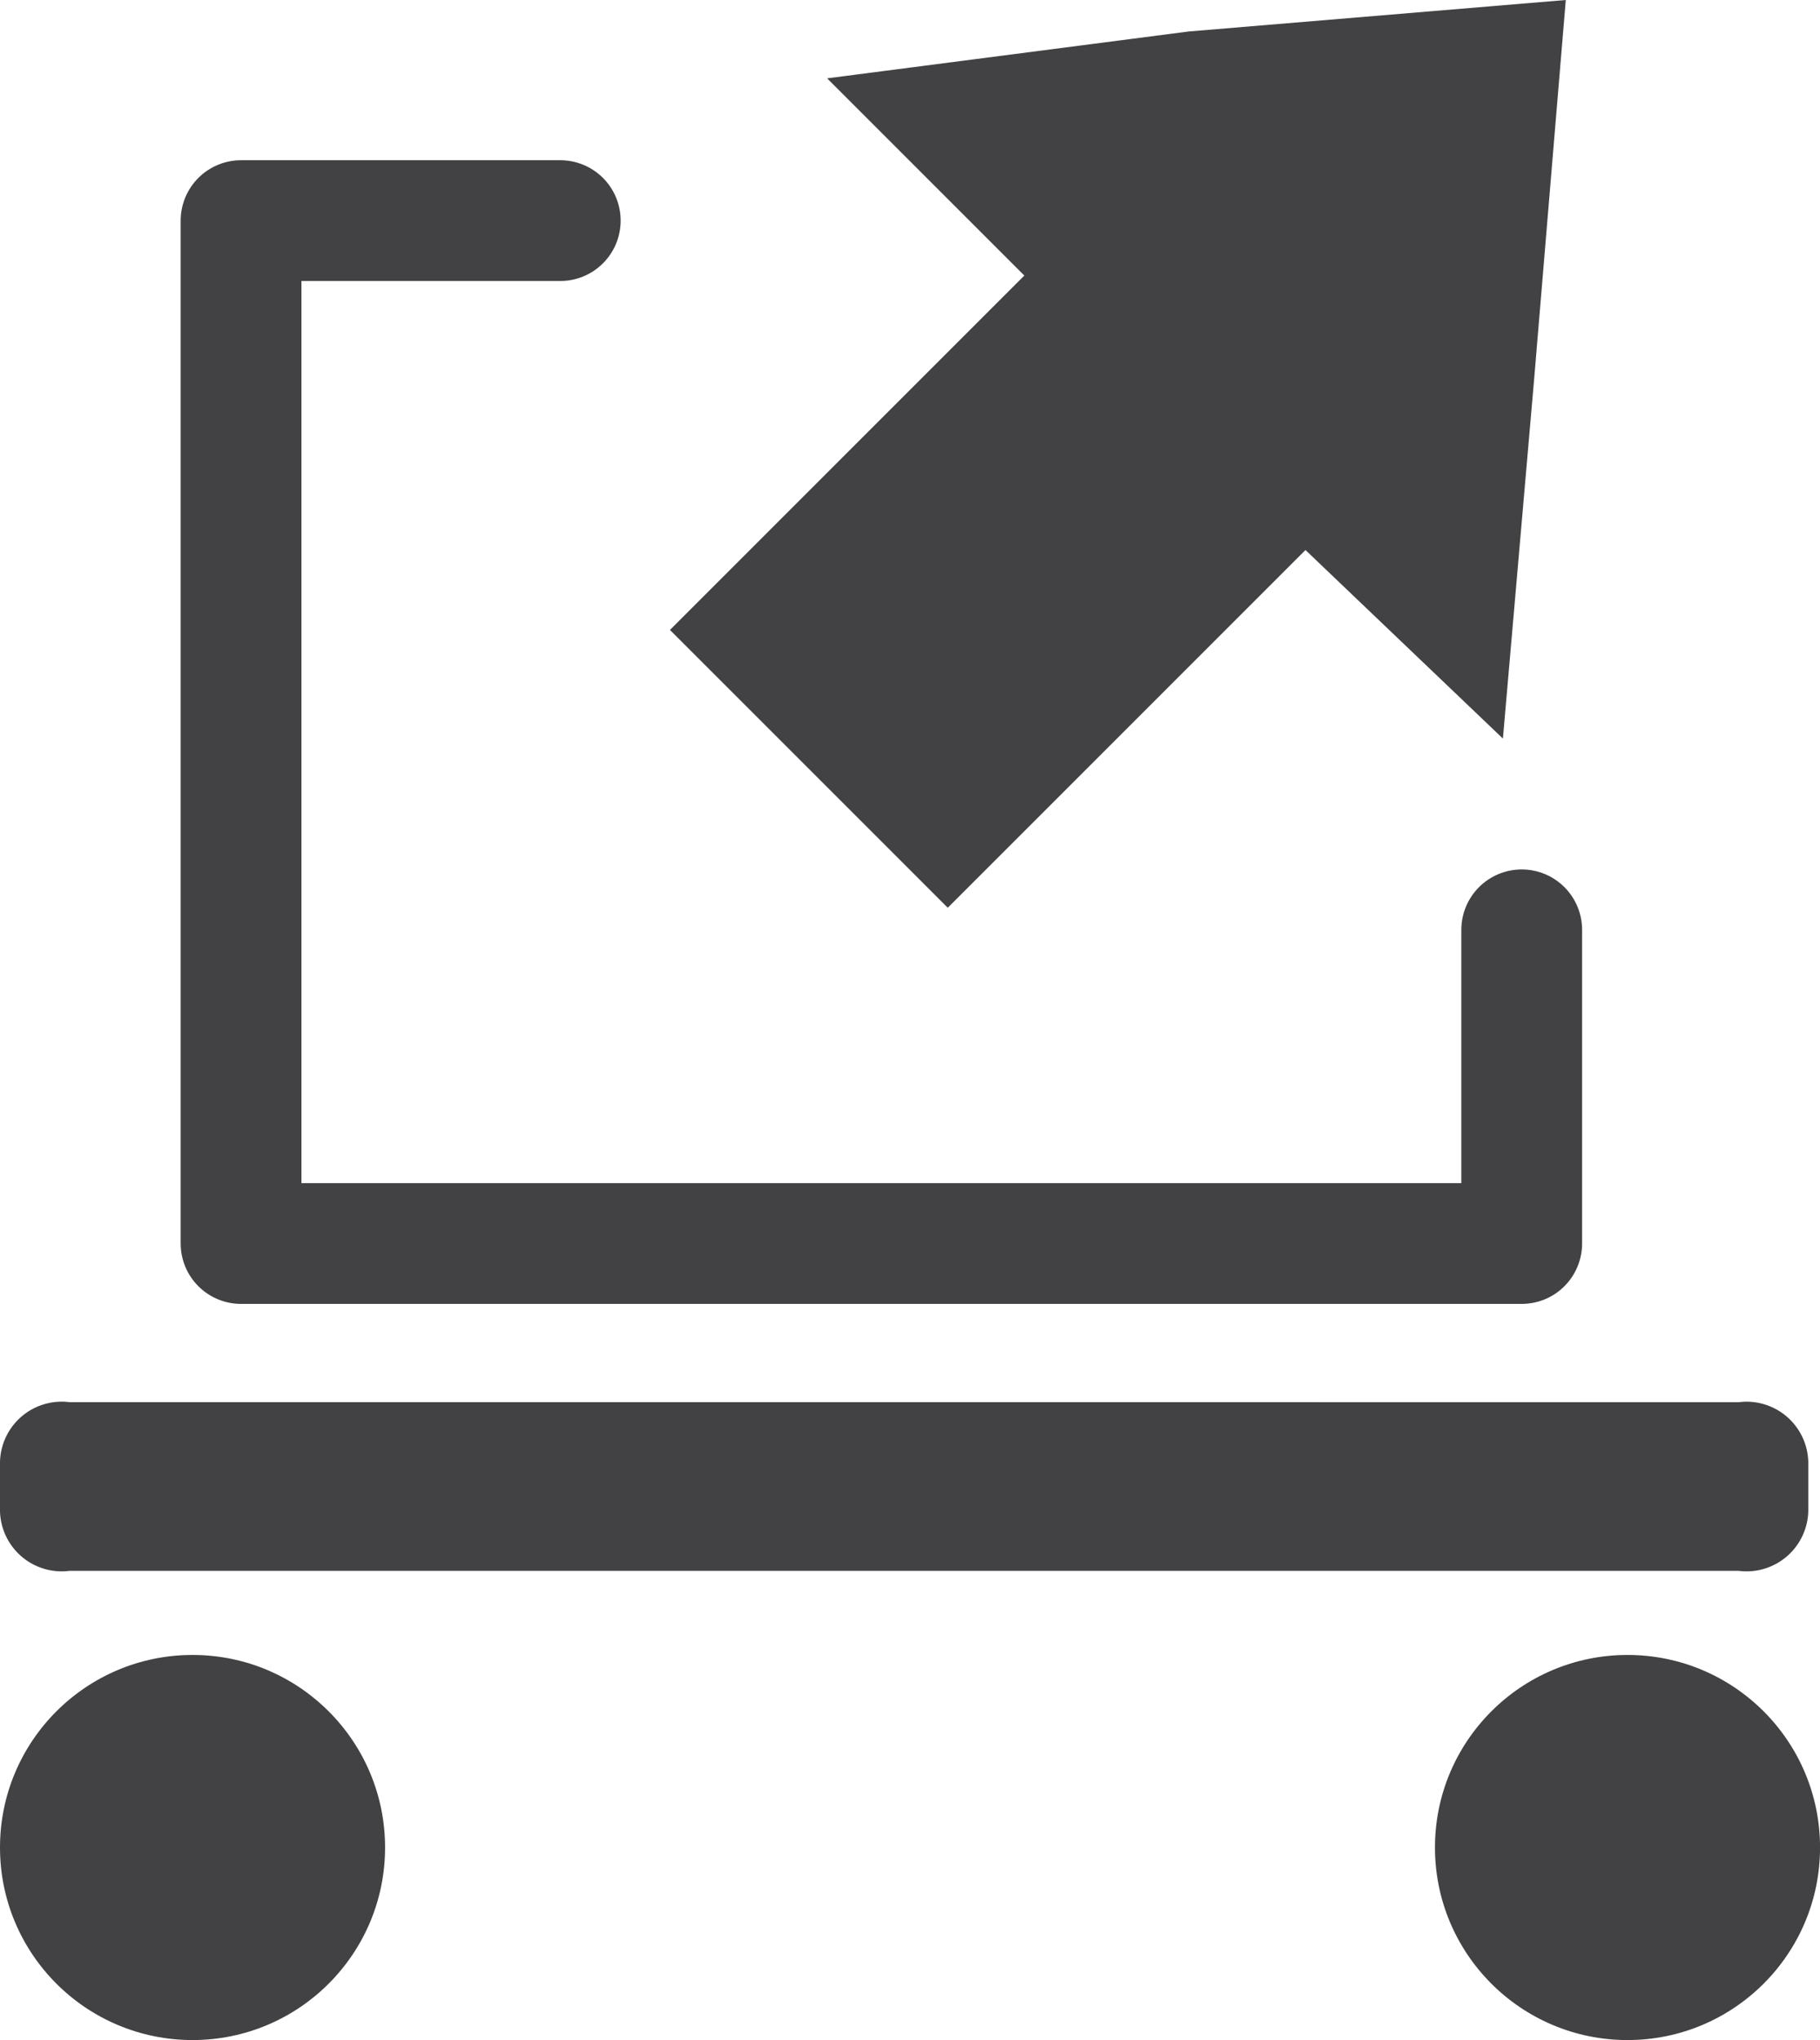 <svg xmlns="http://www.w3.org/2000/svg" viewBox="0 0 45.212 50.675">
  <g id="ship-asn" transform="translate(-105.234 -544.7)">
    <g id="Group_2824" data-name="Group 2824" transform="translate(105.234 579.519)">
      <g id="Group_553" data-name="Group 553" transform="translate(0 0)">
        <path id="Path_350" data-name="Path 350" d="M44.694,10.706A1.533,1.533,0,0,1,46.421,12.2v1.2a1.533,1.533,0,0,1-1.727,1.495H3.227A1.533,1.533,0,0,1,1.5,13.4V12.2a1.533,1.533,0,0,1,1.727-1.495Z" transform="translate(-1.5 -10.694)" fill="#424244"/>
        <circle id="Ellipse_168" data-name="Ellipse 168" cx="4.783" cy="4.783" r="4.783" transform="translate(0 6.29)" fill="#424244"/>
        <circle id="Ellipse_169" data-name="Ellipse 169" cx="4.783" cy="4.783" r="4.783" transform="translate(35.647 6.29)" fill="#424244"/>
      </g>
    </g>
    <g id="Group_1628" data-name="Group 1628" transform="translate(144.131 544.7) rotate(90)">
      <path id="Path_798" data-name="Path 798" d="M0,23.884v7.93H25.409V0H17.617" transform="translate(5.48 1.095)" fill="none" stroke="#424244" stroke-linecap="round" stroke-linejoin="round" stroke-miterlimit="10" stroke-width="3"/>
      <rect id="Rectangle_1869" data-name="Rectangle 1869" width="9.76" height="14.444" transform="translate(22.549 15.353) rotate(135)" fill="#424244"/>
      <path id="Path_799" data-name="Path 799" d="M0,0,9.368.782l8.978.78-8.2,8.588-8.2,8.2L.782,9.368Z" transform="translate(0 0)" fill="#424244"/>
    </g>
  </g>
</svg>
